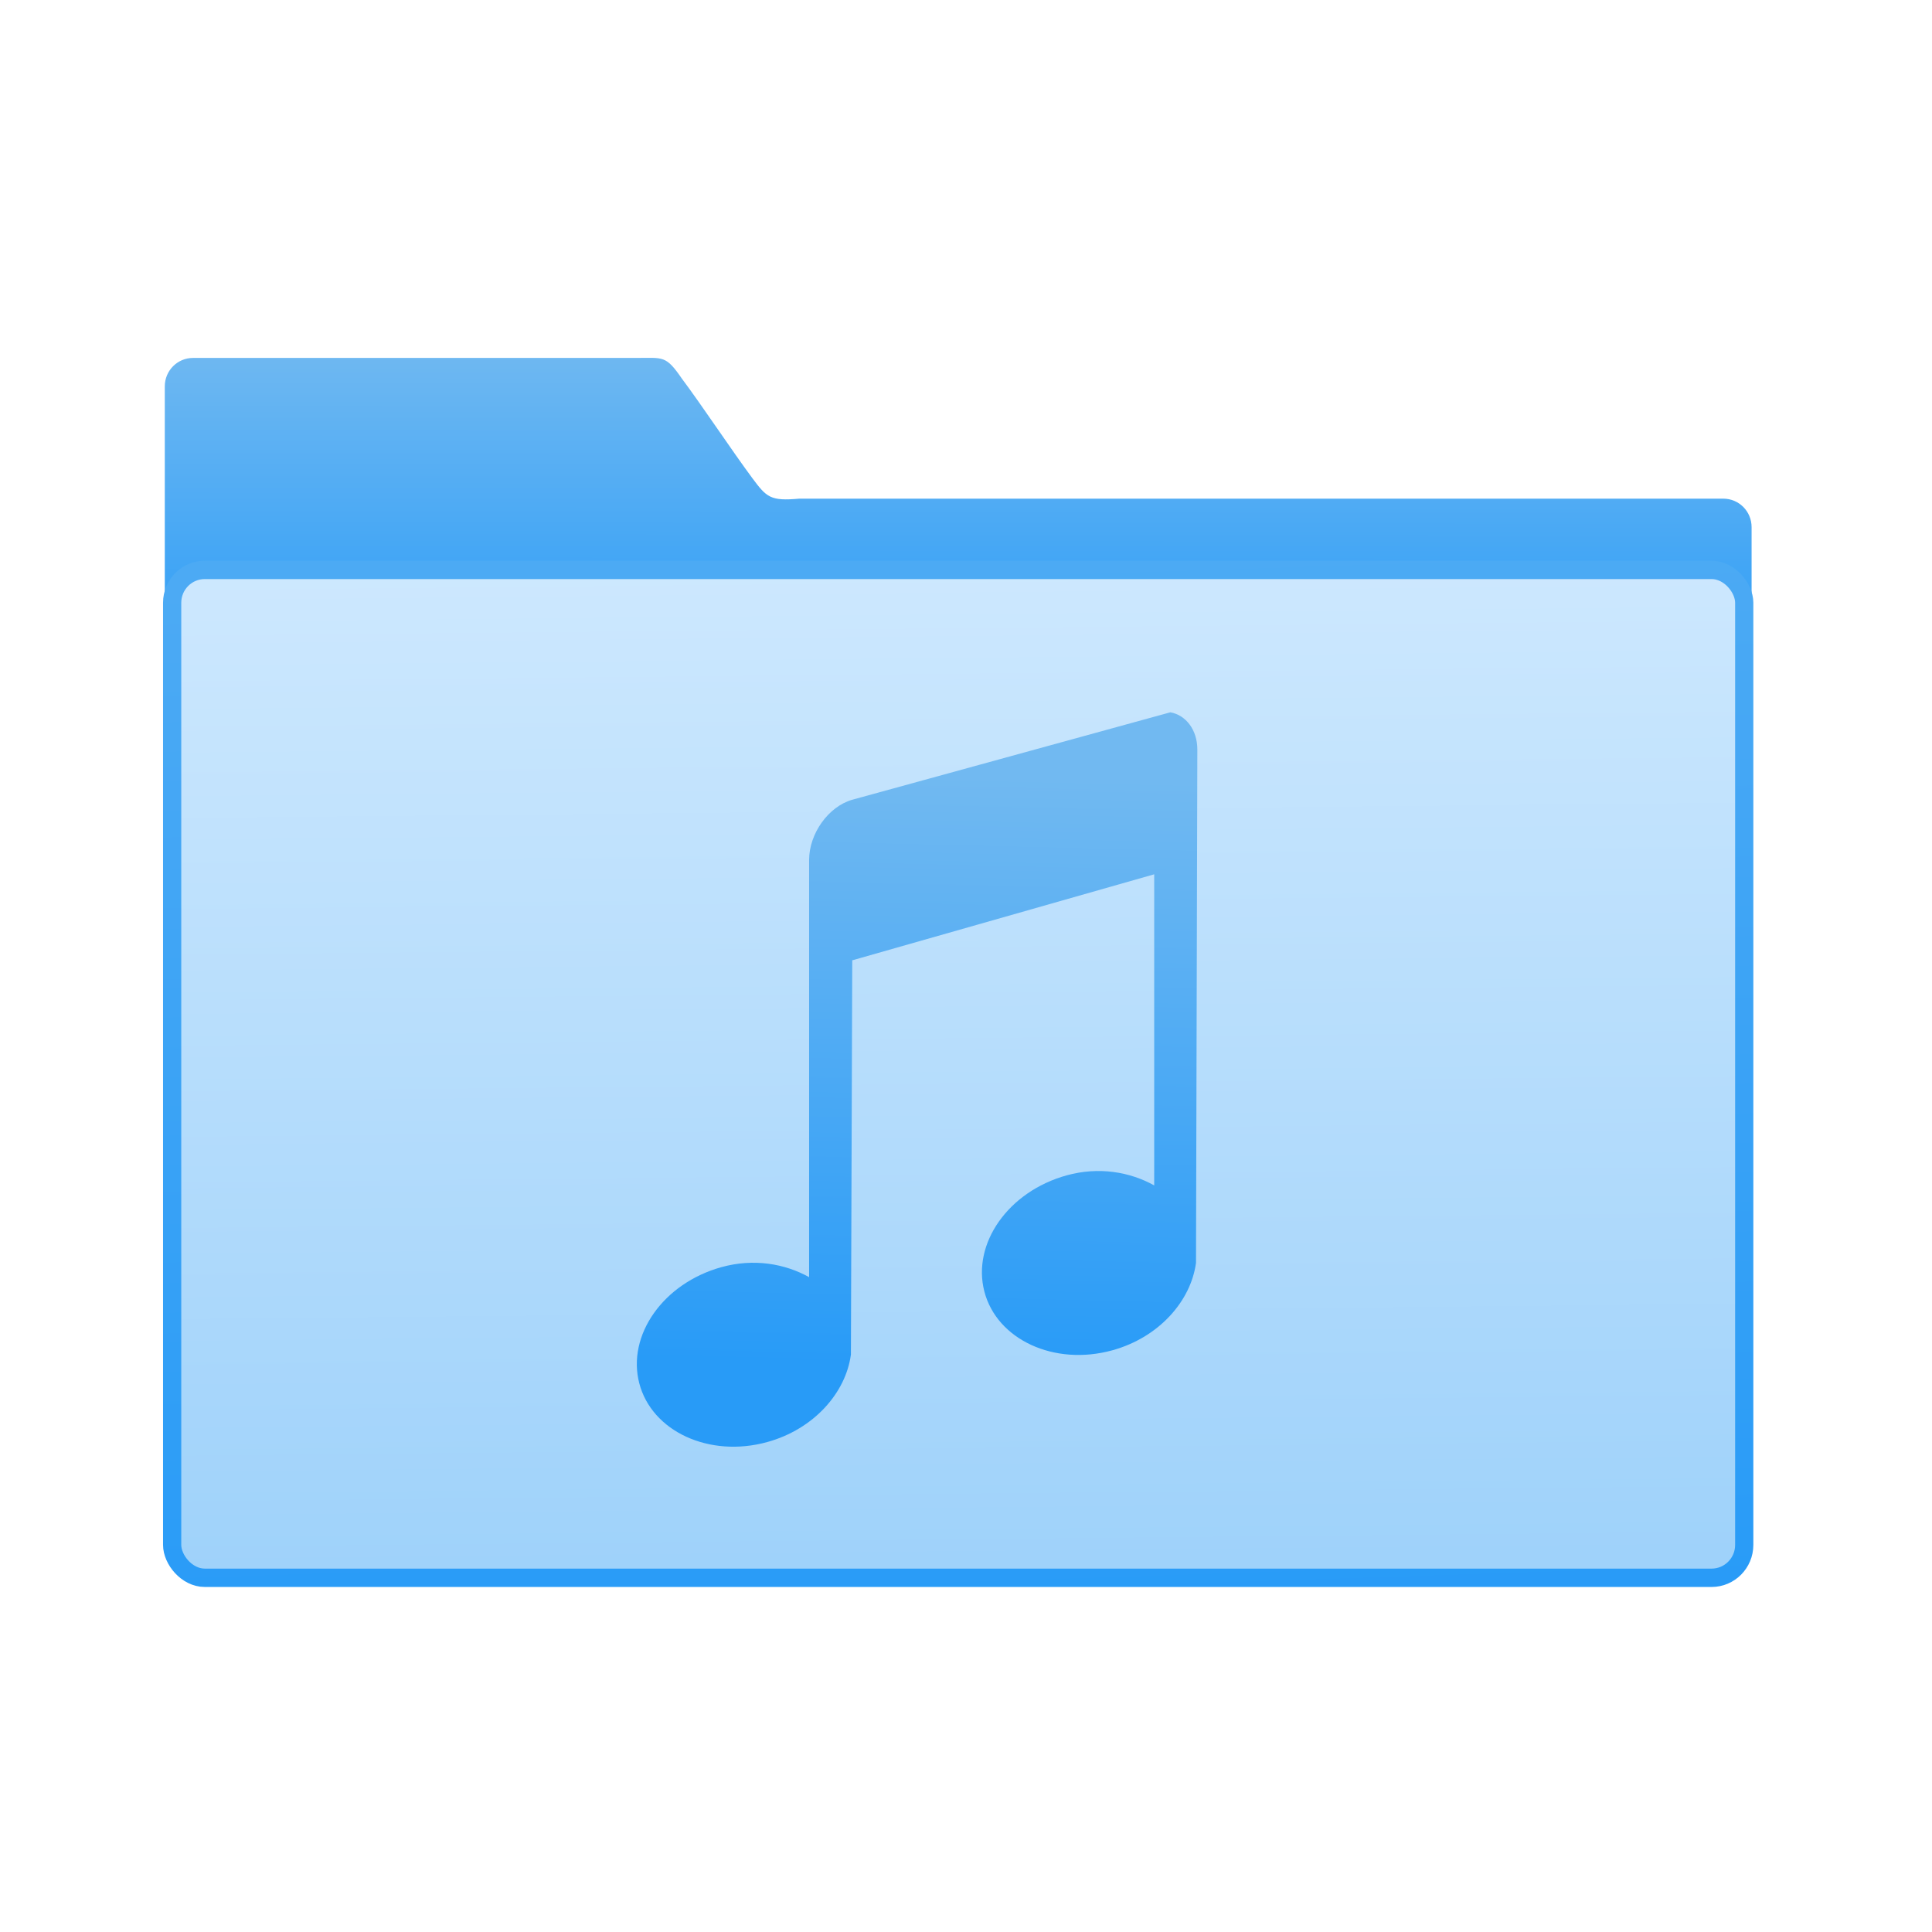 <?xml version="1.0" encoding="UTF-8" standalone="no"?>
<!-- Created with Inkscape (http://www.inkscape.org/) -->

<svg
   xmlns:sketch="http://www.bohemiancoding.com/sketch/ns"
   xmlns:dc="http://purl.org/dc/elements/1.1/"
   xmlns:cc="http://creativecommons.org/ns#"
   xmlns:rdf="http://www.w3.org/1999/02/22-rdf-syntax-ns#"
   xmlns:svg="http://www.w3.org/2000/svg"
   xmlns="http://www.w3.org/2000/svg"
   xmlns:xlink="http://www.w3.org/1999/xlink"
   xmlns:sodipodi="http://sodipodi.sourceforge.net/DTD/sodipodi-0.dtd"
   xmlns:inkscape="http://www.inkscape.org/namespaces/inkscape"
   width="32"
   height="32"
   id="svg5453"
   version="1.1"
   inkscape:version="0.91 r13725"
   sodipodi:docname="folder-sound.svg">
  <defs
     id="defs5455">
    <linearGradient
       inkscape:collect="always"
       xlink:href="#linearGradient4193"
       id="linearGradient4534"
       x1="59.125"
       y1="-13.295"
       x2="59.149"
       y2="-37.783"
       gradientUnits="userSpaceOnUse"
       gradientTransform="matrix(4.175,0,0,4.168,-1069.7,447.731)" />
    <linearGradient
       inkscape:collect="always"
       id="linearGradient4193">
      <stop
         style="stop-color:#289bf7;stop-opacity:1"
         offset="0"
         id="stop4195" />
      <stop
         style="stop-color:#71b9f1;stop-opacity:1"
         offset="1"
         id="stop4197" />
    </linearGradient>
    <linearGradient
       gradientTransform="matrix(7.928,0,0,7.928,-1273.275,-154.354)"
       gradientUnits="userSpaceOnUse"
       y2="64.161"
       x2="71.802"
       y1="101.18"
       x1="72.162"
       id="linearGradient4284-7-0"
       xlink:href="#linearGradient4314"
       inkscape:collect="always" />
    <linearGradient
       inkscape:collect="always"
       id="linearGradient4314">
      <stop
         style="stop-color:#9fd2fa;stop-opacity:1"
         offset="0"
         id="stop4316" />
      <stop
         style="stop-color:#cde8fe;stop-opacity:1"
         offset="1"
         id="stop4318" />
    </linearGradient>
    <linearGradient
       gradientTransform="matrix(7.928,0,0,7.928,-2010.843,-3045.445)"
       gradientUnits="userSpaceOnUse"
       y2="428.675"
       x2="177.817"
       y1="467.901"
       x1="179.096"
       id="linearGradient4284-7-0-1"
       xlink:href="#linearGradient4308"
       inkscape:collect="always" />
    <linearGradient
       id="linearGradient4308"
       inkscape:collect="always">
      <stop
         id="stop4310"
         offset="0"
         style="stop-color:#289bf7;stop-opacity:1" />
      <stop
         id="stop4312"
         offset="1"
         style="stop-color:#4caaf4;stop-opacity:1" />
    </linearGradient>
    <linearGradient
       inkscape:collect="always"
       xlink:href="#linearGradient4193"
       id="linearGradient4795"
       x1="255.16"
       y1="1617.081"
       x2="286.993"
       y2="271.476"
       gradientUnits="userSpaceOnUse"
       gradientTransform="matrix(0.925,0,0,0.925,29.363,58.34)" />
  </defs>
  <sodipodi:namedview
     id="base"
     pagecolor="#ffffff"
     bordercolor="#666666"
     borderopacity="1.0"
     inkscape:pageopacity="0"
     inkscape:pageshadow="2"
     inkscape:zoom="15"
     inkscape:cx="2.133333"
     inkscape:cy="16.948198"
     inkscape:document-units="px"
     inkscape:current-layer="g4800"
     showgrid="true"
     fit-margin-top="0"
     fit-margin-left="0"
     fit-margin-right="0"
     fit-margin-bottom="0"
     inkscape:window-width="1366"
     inkscape:window-height="687"
     inkscape:window-x="0"
     inkscape:window-y="0"
     inkscape:window-maximized="1"
     inkscape:showpageshadow="false"
     borderlayer="true"
     showguides="true"
     inkscape:guide-bbox="true"
     inkscape:object-nodes="true"
     inkscape:snap-bbox="true">
    <inkscape:grid
       type="xygrid"
       id="grid4063" />
    <sodipodi:guide
       position="2,30"
       orientation="28,0"
       id="guide4167" />
    <sodipodi:guide
       position="17,5"
       orientation="0,28"
       id="guide4169" />
    <sodipodi:guide
       position="30,2"
       orientation="-28,0"
       id="guide4171" />
    <sodipodi:guide
       position="30,30"
       orientation="0,-28"
       id="guide4173" />
    <sodipodi:guide
       position="2,30"
       orientation="28,0"
       id="guide4181" />
    <sodipodi:guide
       position="16,30"
       orientation="0,-14"
       id="guide4187" />
    <sodipodi:guide
       position="5,30"
       orientation="28,0"
       id="guide4143" />
    <sodipodi:guide
       position="5,2"
       orientation="0,22"
       id="guide4145" />
    <sodipodi:guide
       position="27,2"
       orientation="-28,0"
       id="guide4147" />
    <sodipodi:guide
       position="27,30"
       orientation="0,-22"
       id="guide4149" />
    <sodipodi:guide
       position="27,30"
       orientation="0,-7"
       id="guide4155" />
    <sodipodi:guide
       position="27,23"
       orientation="-7,-1e-05"
       id="guide4162" />
    <sodipodi:guide
       position="24,27"
       orientation="0,1"
       id="guide3378" />
  </sodipodi:namedview>
  <g
     inkscape:label="Capa 1"
     inkscape:groupmode="layer"
     id="layer1"
     transform="translate(-384.571,-515.798)">
    <g
       id="g4187"
       transform="matrix(0.786,0,0,0.784,93.326,112.355)">
      <g
         transform="matrix(0.01,0,0,0.01,387.913,527.908)"
         style="fill:#60aae5;fill-opacity:1"
         id="g4800">
        <path
           style="color:#000000;display:inline;overflow:visible;visibility:visible;fill:url(#linearGradient4534);fill-opacity:1;fill-rule:nonzero;stroke:none;stroke-width:1;stroke-opacity:1;marker:none;enable-background:accumulate"
           id="rect8678-4-5-5-9"
           inkscape:connector-curvature="0"
           d="m -884.1,294.783 c -4.626,0 -8.349,3.718 -8.349,8.335 l 0,161.408 468.192,1 0,-121.197 c 0,-4.618 -3.724,-8.335 -8.35,-8.335 l -272.652,0 c -8.51,0.751 -9.607,-0.377 -13.812,-5.981 -5.964,-7.968 -14.969,-21.443 -20.84,-29.215 -4.712,-6.805 -5.477,-6.016 -13.292,-6.016 z"
           sodipodi:nodetypes="scccssccccs"
           transform="matrix(7.142,0,0,7.215,4983.899,-2701.937)" />
        <rect
           style="opacity:1;fill:url(#linearGradient4284-7-0);fill-opacity:1;stroke:url(#linearGradient4284-7-0);stroke-width:2.378;stroke-linecap:butt;stroke-linejoin:miter;stroke-miterlimit:4;stroke-dasharray:none;stroke-opacity:1"
           id="rect4158-4-0"
           width="463.847"
           height="295.129"
           x="-890.276"
           y="356.849"
           ry="9.63"
           transform="matrix(7.142,0,0,7.215,4983.899,-2701.937)" />
        <rect
           style="opacity:1;fill:none;fill-opacity:1;stroke:url(#linearGradient4284-7-0-1);stroke-width:5.376;stroke-linecap:round;stroke-linejoin:round;stroke-miterlimit:4;stroke-dasharray:none;stroke-opacity:1"
           id="rect4158-4-0-3"
           width="463.847"
           height="295.129"
           x="-890.276"
           y="356.849"
           ry="9.63"
           transform="matrix(7.142,0,0,7.215,4983.899,-2701.937)" />
        <path
           style="fill:url(#linearGradient4795);fill-opacity:1;stroke:none"
           sketch:type="MSShapeGroup"
           id="Music-8"
           d="m 58.693,358.341 c -50.358,14.388 -90.899,71.622 -90.899,127.211 l 0,881.39 c -51.065,-28.51 -116.647,-40.039 -184.639,-21.202 -122.693,33.992 -199.577,143.848 -173.277,245.335 26.3,101.487 147.165,158.174 269.857,124.182 97.884,-27.118 165.357,-103.847 176.118,-184.758 l 2.84,-832.929 636.296,-181.731 0,657.257 c -51.065,-28.51 -116.648,-40.039 -184.64,-21.201 -122.693,33.992 -199.578,143.847 -173.277,245.335 26.3,101.487 147.165,158.174 269.857,124.182 97.884,-27.118 165.357,-103.848 176.118,-184.759 l 2.84,-1084.322 c 0,-41.692 -24.165,-72.885 -56.812,-78.749 L 58.693,358.341 Z"
           inkscape:connector-curvature="0" />
      </g>
    </g>
  </g>
</svg>
